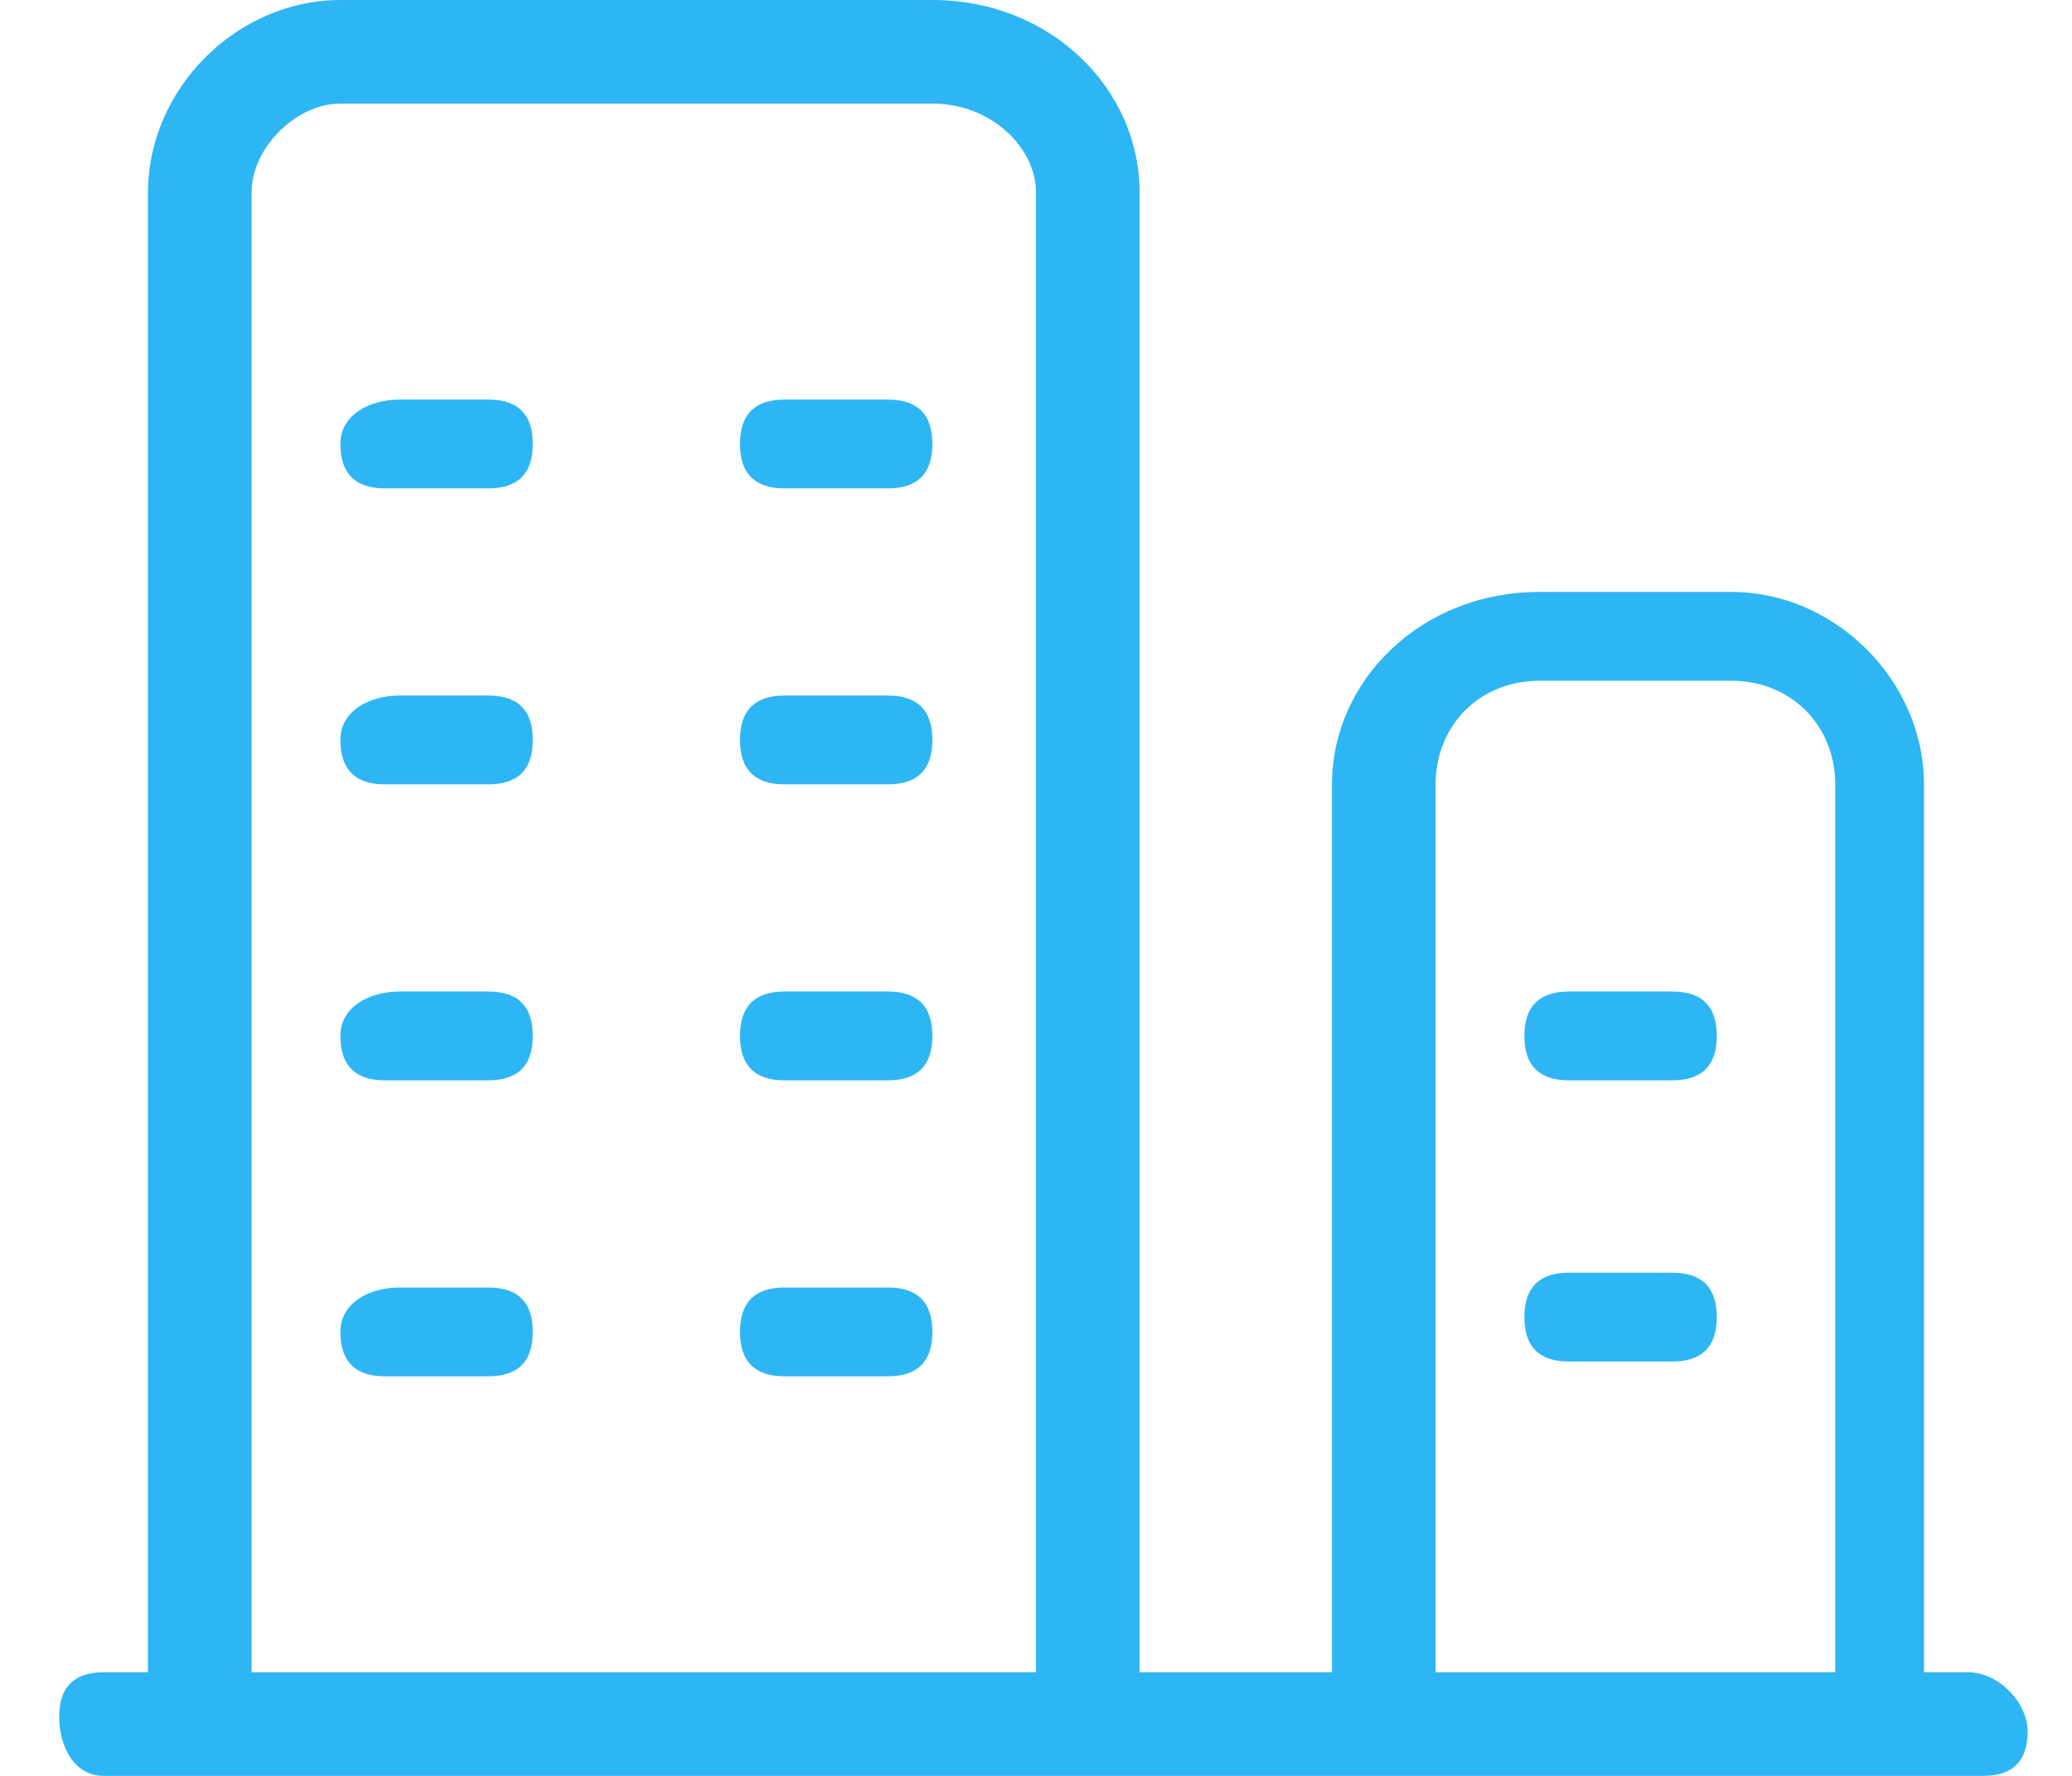 <?xml version="1.0" encoding="utf-8"?>
<!-- Generator: Adobe Illustrator 21.0.0, SVG Export Plug-In . SVG Version: 6.00 Build 0)  -->
<svg version="1.1" id="图层_1" xmlns="http://www.w3.org/2000/svg" xmlns:xlink="http://www.w3.org/1999/xlink" x="0px" y="0px"
	 viewBox="0 0 14 12" style="enable-background:new 0 0 14 12;" xml:space="preserve">
<style type="text/css">
	.st0{fill:#2EB6F4;}
</style>
<title>icon－机构类型</title>
<g id="图层_2">
	<g id="图层_1-2">
		<path class="st0" d="M13.3,11.3H13v-6C13,4.6,12.4,4,11.7,4h-1.3C9.6,4,9,4.6,9,5.3v6H7.7v-10C7.7,0.6,7.1,0,6.3,0h-4
			C1.6,0,1,0.6,1,1.3v10H0.7c-0.2,0-0.3,0.1-0.3,0.3S0.5,12,0.7,12h12.7c0.2,0,0.3-0.1,0.3-0.3S13.5,11.3,13.3,11.3z M7,11.3H1.7
			v-10C1.7,1,2,0.7,2.3,0.7h4C6.7,0.7,7,1,7,1.3l0,0V11.3z M12.3,11.3H9.7v-6c0-0.4,0.3-0.7,0.7-0.7h1.3c0.4,0,0.7,0.3,0.7,0.7l0,0
			V11.3z"/>
		<path class="st0" d="M3.3,2.7H2.7C2.5,2.7,2.3,2.8,2.3,3s0.1,0.3,0.3,0.3h0.7c0.2,0,0.3-0.1,0.3-0.3S3.5,2.7,3.3,2.7z"/>
		<path class="st0" d="M5.3,3.3H6c0.2,0,0.3-0.1,0.3-0.3S6.2,2.7,6,2.7H5.3C5.1,2.7,5,2.8,5,3S5.1,3.3,5.3,3.3z"/>
		<path class="st0" d="M3.3,4.7H2.7C2.5,4.7,2.3,4.8,2.3,5s0.1,0.3,0.3,0.3h0.7c0.2,0,0.3-0.1,0.3-0.3S3.5,4.7,3.3,4.7z"/>
		<path class="st0" d="M6,4.7H5.3C5.1,4.7,5,4.8,5,5s0.1,0.3,0.3,0.3H6c0.2,0,0.3-0.1,0.3-0.3S6.2,4.7,6,4.7z"/>
		<path class="st0" d="M3.3,6.7H2.7C2.5,6.7,2.3,6.8,2.3,7s0.1,0.3,0.3,0.3h0.7c0.2,0,0.3-0.1,0.3-0.3S3.5,6.7,3.3,6.7z"/>
		<path class="st0" d="M6,6.7H5.3C5.1,6.7,5,6.8,5,7s0.1,0.3,0.3,0.3H6c0.2,0,0.3-0.1,0.3-0.3S6.2,6.7,6,6.7z"/>
		<path class="st0" d="M3.3,8.7H2.7C2.5,8.7,2.3,8.8,2.3,9s0.1,0.3,0.3,0.3h0.7c0.2,0,0.3-0.1,0.3-0.3S3.5,8.7,3.3,8.7z"/>
		<path class="st0" d="M6,8.7H5.3C5.1,8.7,5,8.8,5,9s0.1,0.3,0.3,0.3H6c0.2,0,0.3-0.1,0.3-0.3S6.2,8.7,6,8.7z"/>
		<path class="st0" d="M11.3,6.7h-0.7c-0.2,0-0.3,0.1-0.3,0.3s0.1,0.3,0.3,0.3h0.7c0.2,0,0.3-0.1,0.3-0.3S11.5,6.7,11.3,6.7z"/>
		<path class="st0" d="M11.3,8.6h-0.7c-0.2,0-0.3,0.1-0.3,0.3s0.1,0.3,0.3,0.3h0.7c0.2,0,0.3-0.1,0.3-0.3S11.5,8.6,11.3,8.6z"/>
	</g>
</g>
</svg>
